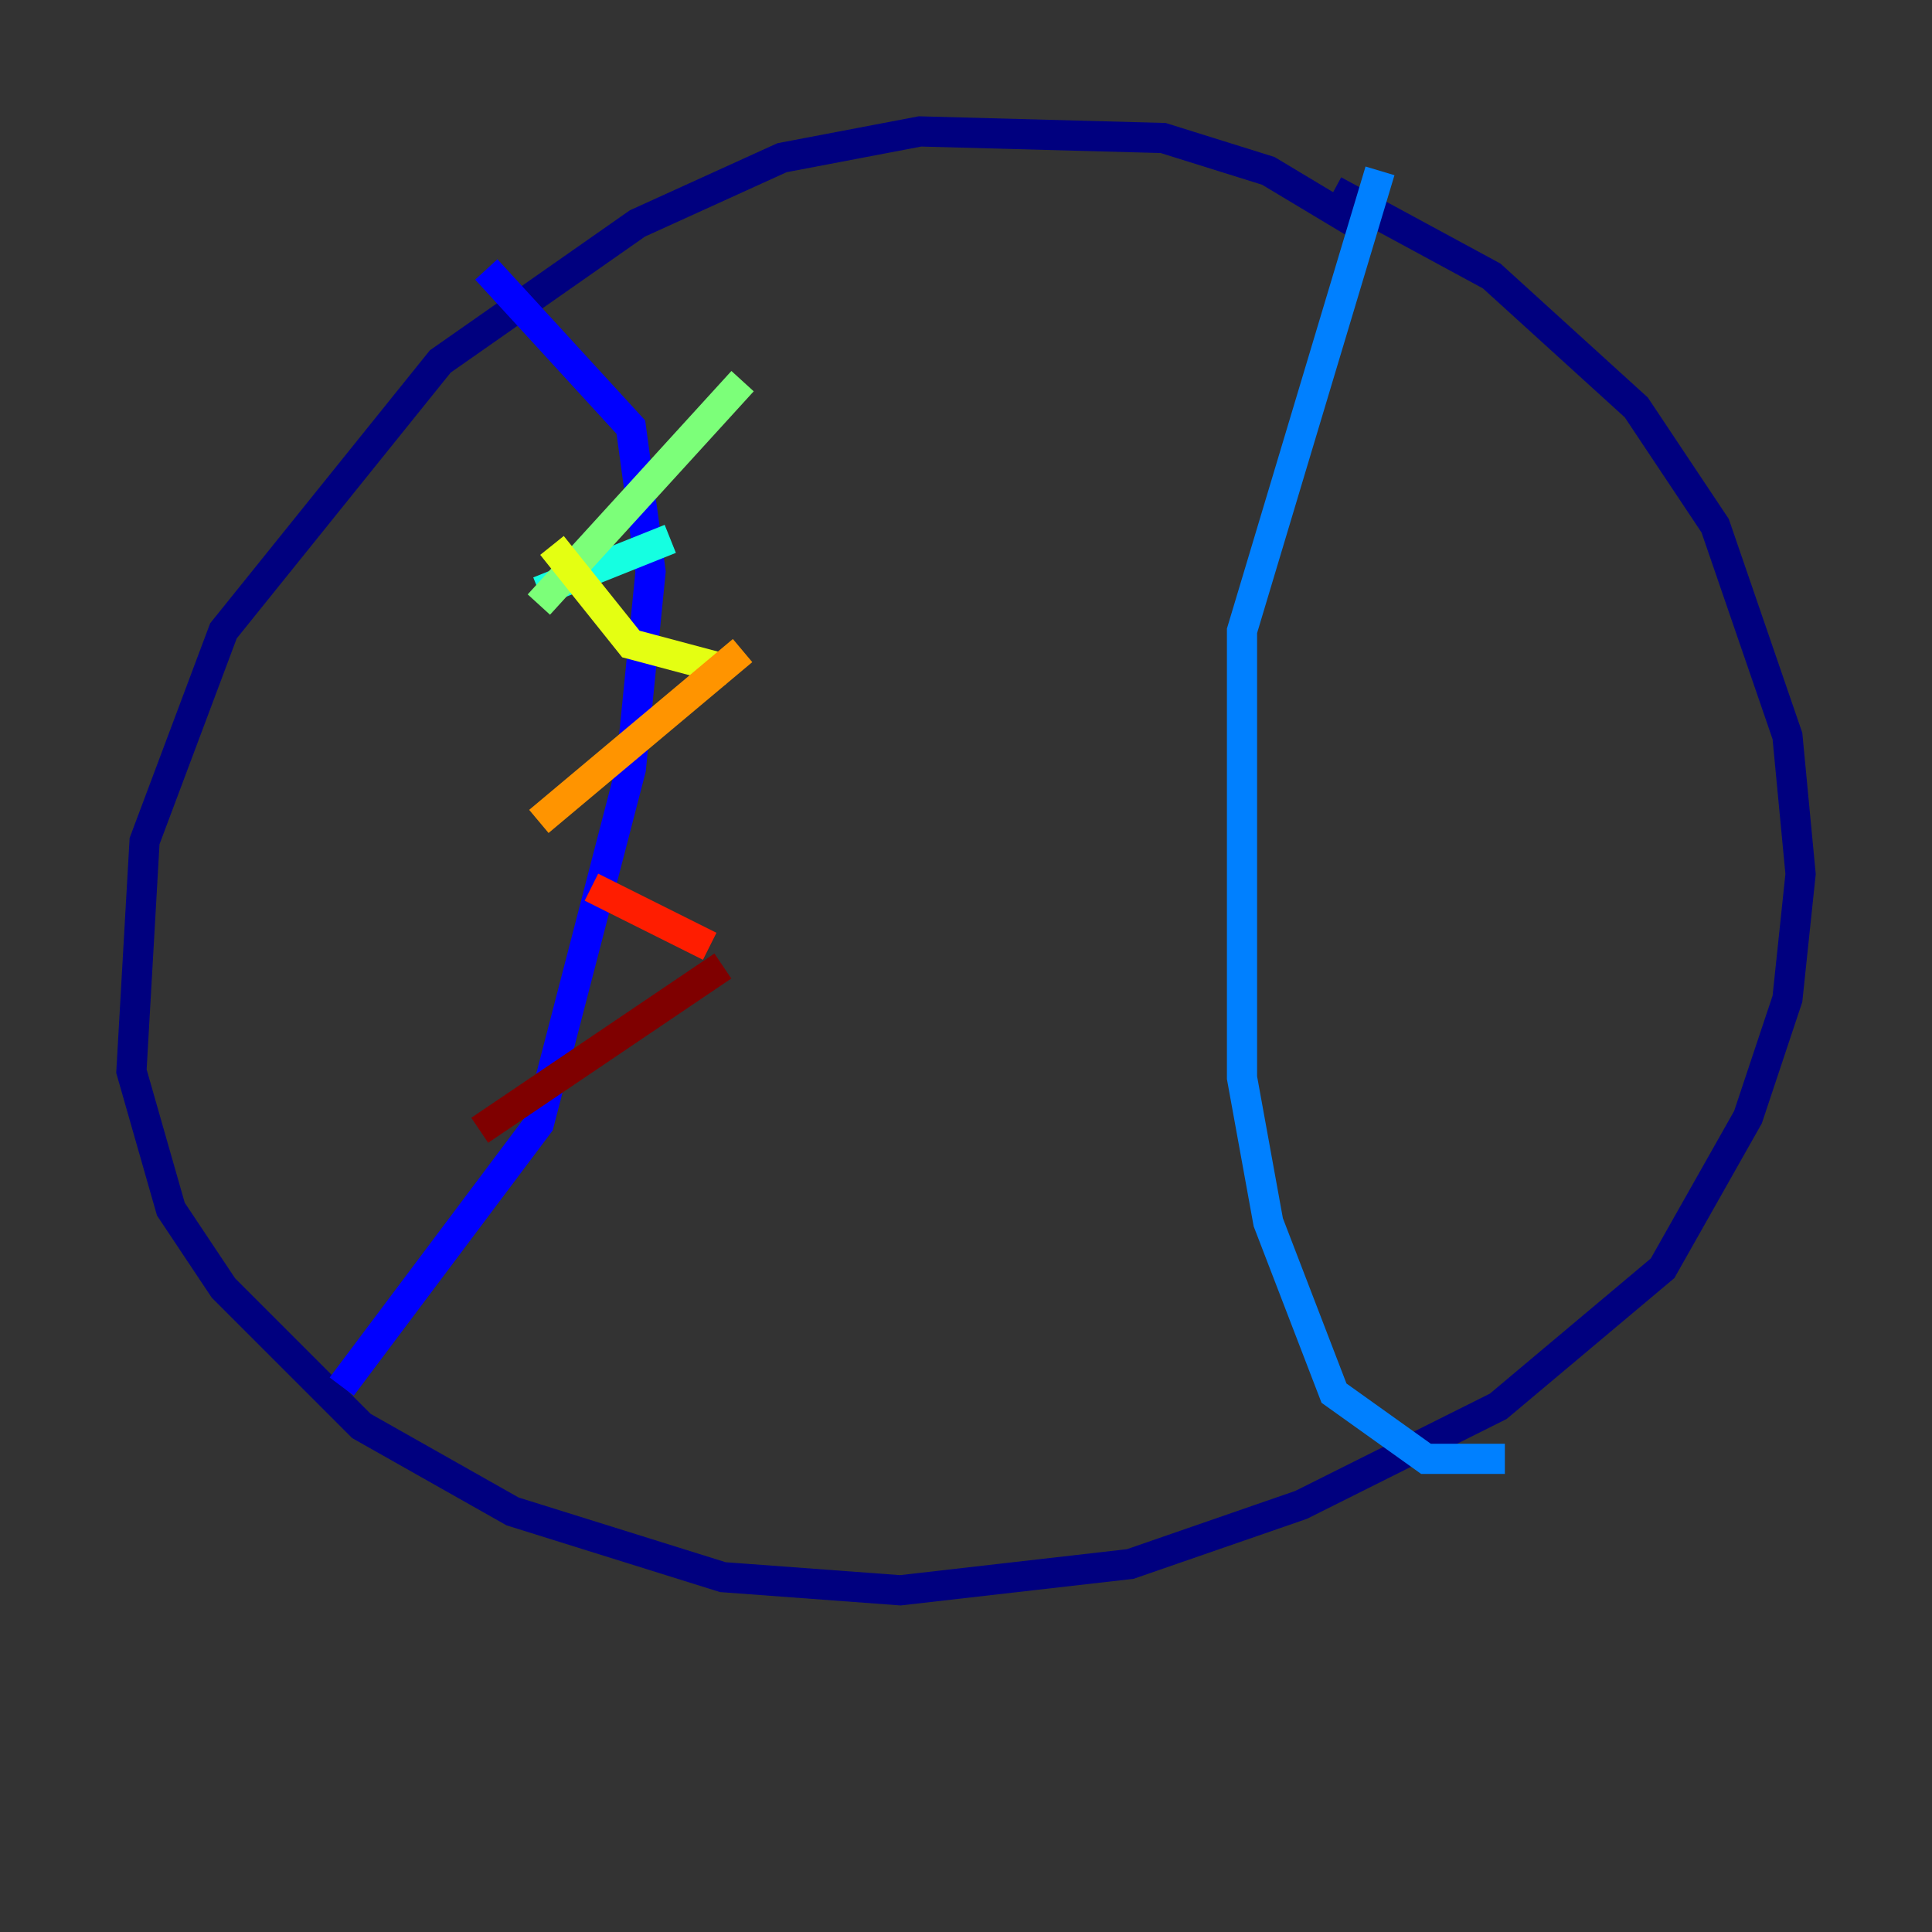 <?xml version="1.0" encoding="utf-8" ?>
<svg baseProfile="tiny" height="128" version="1.2" viewBox="0,0,128,128" width="128" xmlns="http://www.w3.org/2000/svg" xmlns:ev="http://www.w3.org/2001/xml-events" xmlns:xlink="http://www.w3.org/1999/xlink"><rect x="0" y="0" width="128" height="128" fill="#333333" stroke="none"/><defs /><polyline fill="none" points="90.558,15.238 84.027,11.32 77.061,9.143 60.952,8.707 51.809,10.449 42.231,14.803 29.17,23.946 14.803,41.796 9.578,55.728 8.707,70.966 11.32,80.109 14.803,85.333 23.946,94.476 33.959,100.136 47.891,104.49 59.646,105.361 74.884,103.619 86.204,99.701 99.265,93.17 110.15,84.027 115.809,74.014 118.422,66.177 119.293,57.905 118.422,48.762 113.633,34.83 108.408,26.993 98.83,18.286 88.381,12.626" stroke="#00007f" stroke-width="2" /><polyline fill="none" points="32.218,17.85 41.796,28.299 43.102,37.878 41.796,50.939 35.701,74.449 22.64,91.864" stroke="#0000ff" stroke-width="2" /><polyline fill="none" points="91.429,11.32 82.286,41.796 82.286,71.401 84.027,80.98 88.381,92.299 94.476,96.653 99.701,96.653" stroke="#0080ff" stroke-width="2" /><polyline fill="none" points="35.701,39.184 44.408,35.701" stroke="#15ffe1" stroke-width="2" /><polyline fill="none" points="49.197,25.252 35.701,40.054" stroke="#7cff79" stroke-width="2" /><polyline fill="none" points="36.571,36.136 41.796,42.667 48.327,44.408" stroke="#e4ff12" stroke-width="2" /><polyline fill="none" points="49.197,43.102 35.701,54.422" stroke="#ff9400" stroke-width="2" /><polyline fill="none" points="39.184,58.776 47.02,62.694" stroke="#ff1d00" stroke-width="2" /><polyline fill="none" points="47.891,64.0 31.782,74.884" stroke="#7f0000" stroke-width="2" /></svg>